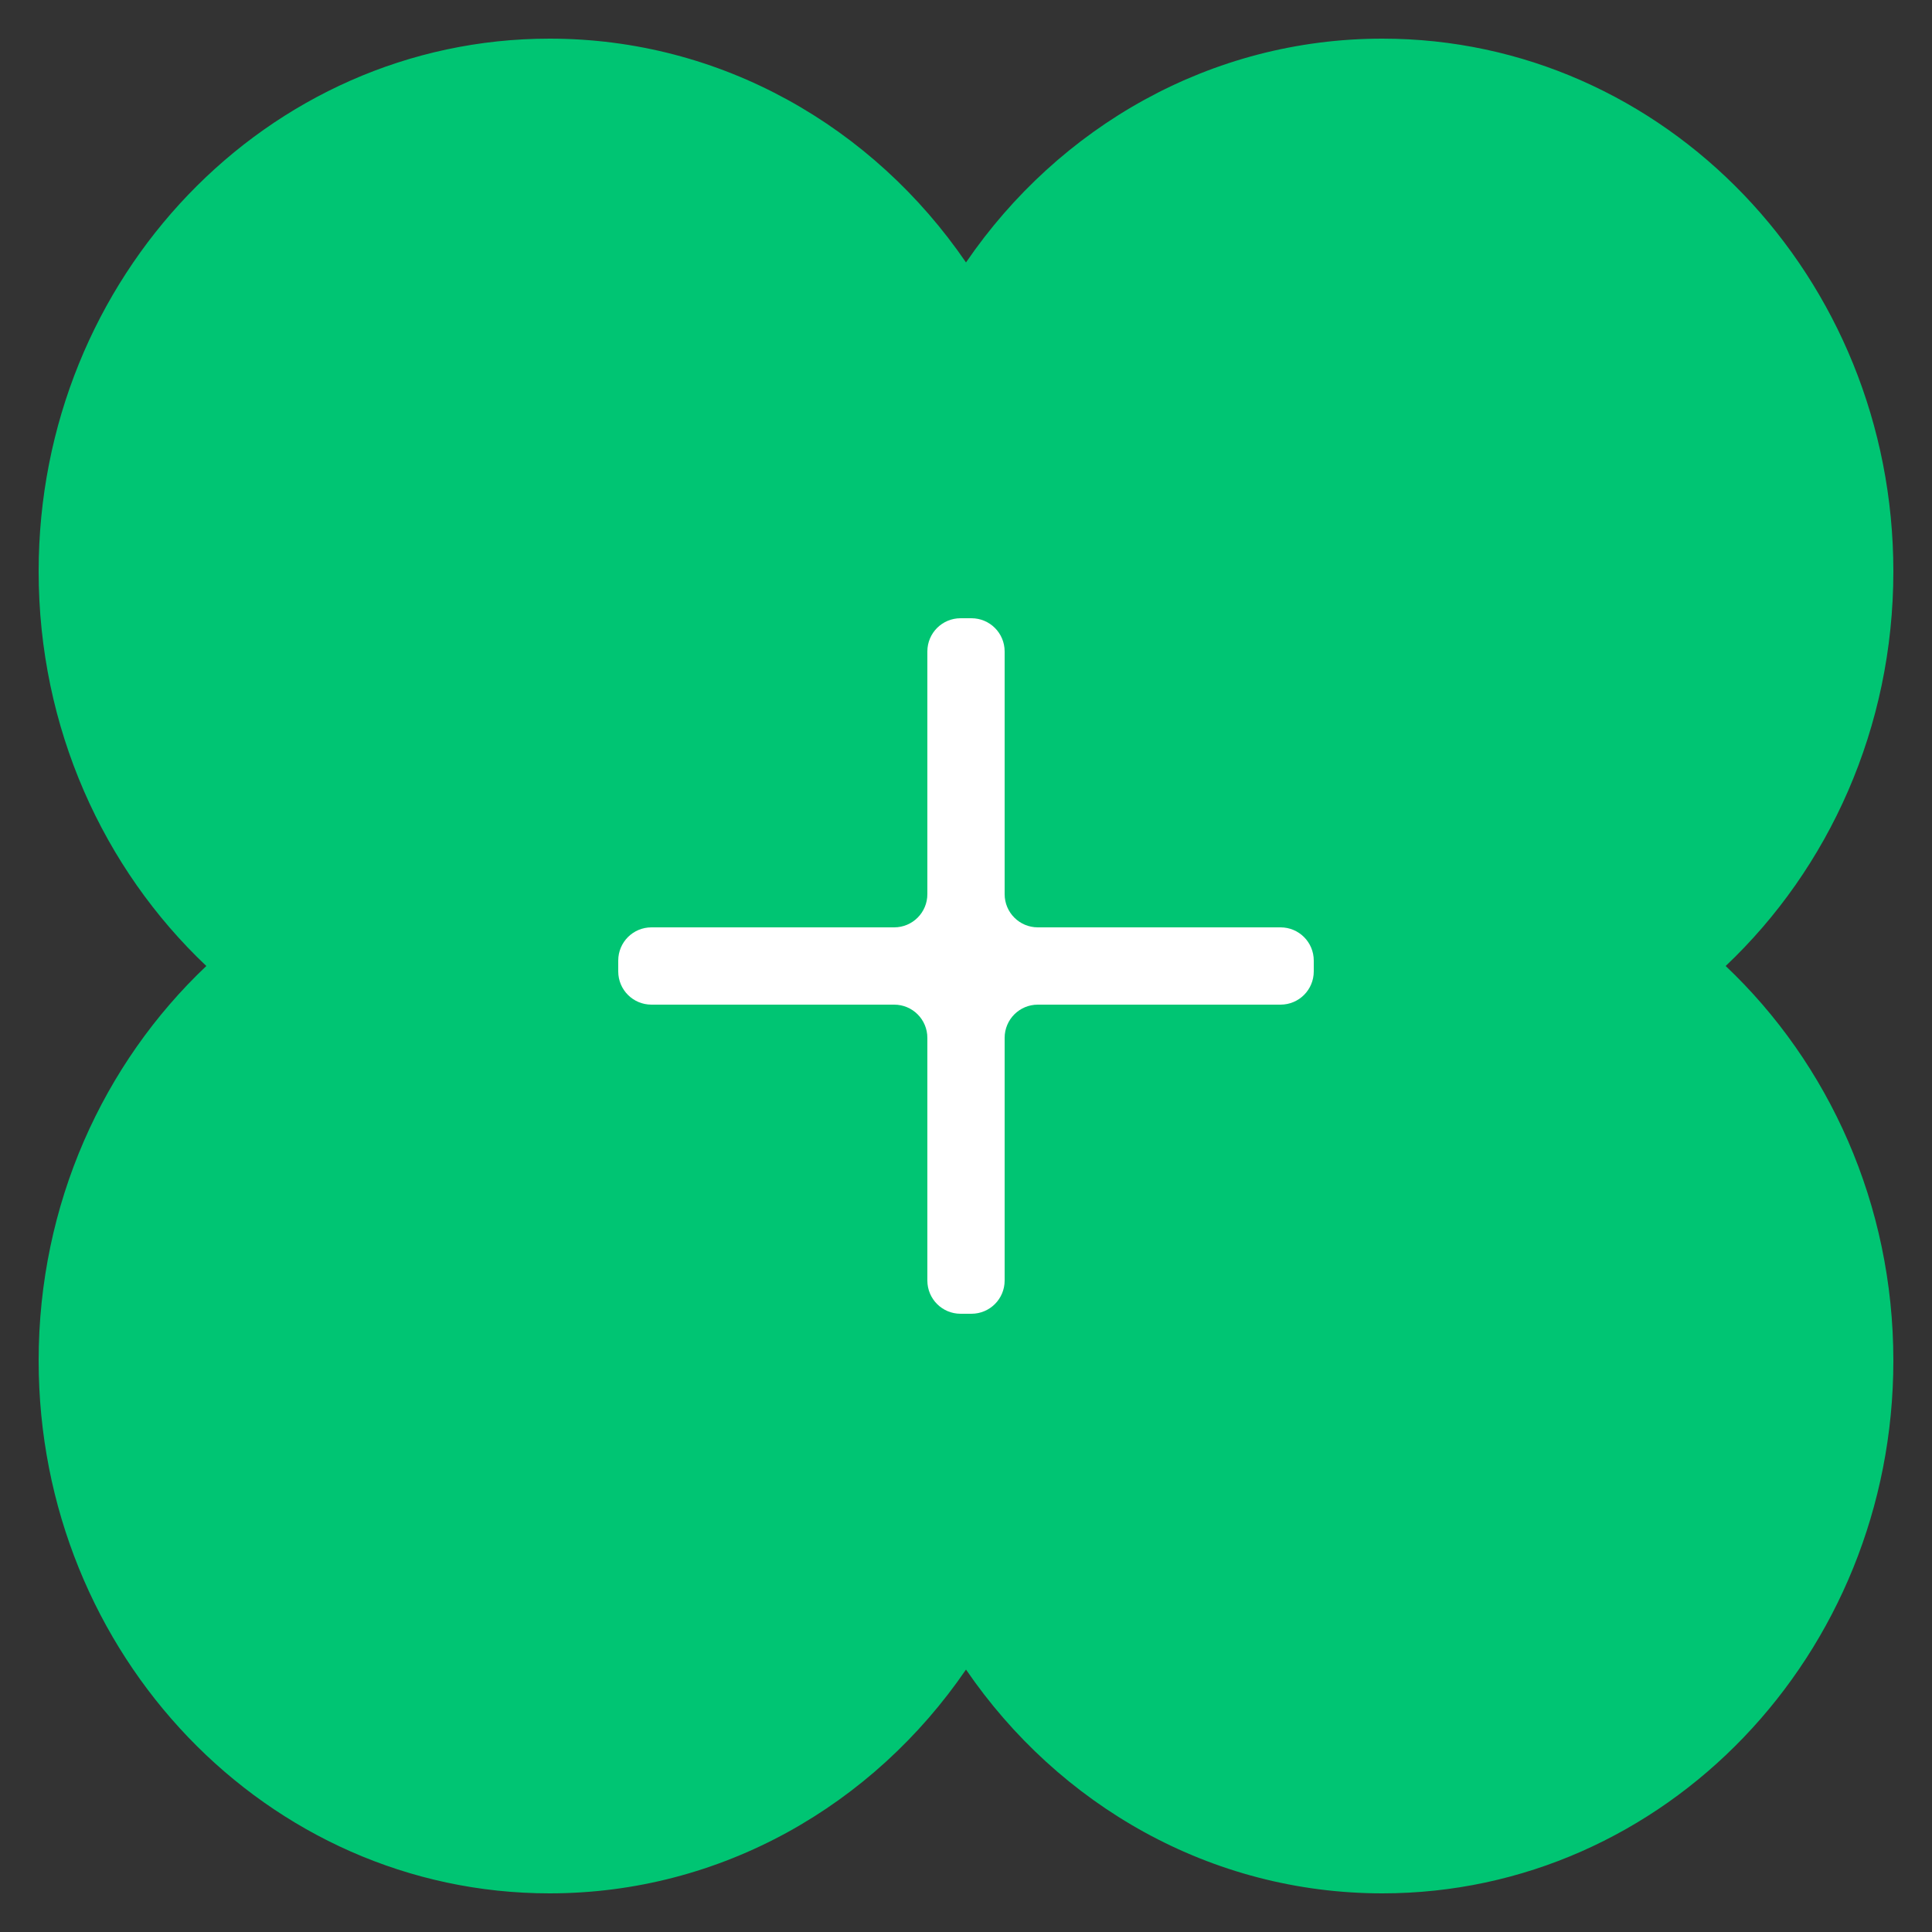 <svg width="25" height="25" viewBox="0 0 25 25" fill="none" xmlns="http://www.w3.org/2000/svg">
<rect x="0" y="0" width="25" height="25" fill="#333333" stroke="none"/>
<path fill-rule="evenodd" clip-rule="evenodd" d="M17.888 0.5C15.665 0.5 13.699 1.643 12.5 3.396C11.301 1.643 9.335 0.5 7.112 0.5C3.46 0.5 0.5 3.586 0.5 7.394C0.5 9.418 1.337 11.239 2.67 12.5C1.337 13.761 0.5 15.582 0.5 17.606C0.5 21.414 3.46 24.5 7.112 24.5C9.335 24.5 11.301 23.357 12.5 21.604C13.699 23.357 15.665 24.5 17.888 24.5C21.54 24.5 24.5 21.414 24.5 17.606C24.5 15.582 23.663 13.761 22.33 12.5C23.663 11.239 24.5 9.418 24.5 7.394C24.5 3.586 21.54 0.5 17.888 0.5Z" fill="#00C573"/>
<path fill-rule="evenodd" clip-rule="evenodd" d="M13 13.43C13 13.192 13.192 13 13.43 13L16.57 13C16.808 13 17 12.808 17 12.57L17 12.43C17 12.192 16.808 12 16.57 12L13.43 12C13.192 12 13 11.808 13 11.57L13 8.43C13 8.192 12.808 8 12.57 8L12.43 8C12.192 8 12 8.192 12 8.43L12 11.57C12 11.808 11.808 12 11.57 12L8.43 12C8.192 12 8 12.192 8 12.43L8 12.57C8 12.808 8.192 13 8.43 13L11.57 13C11.808 13 12 13.192 12 13.43L12 16.57C12 16.808 12.192 17 12.43 17L12.57 17C12.808 17 13 16.808 13 16.57L13 13.43Z" fill="white"/>
</svg>

